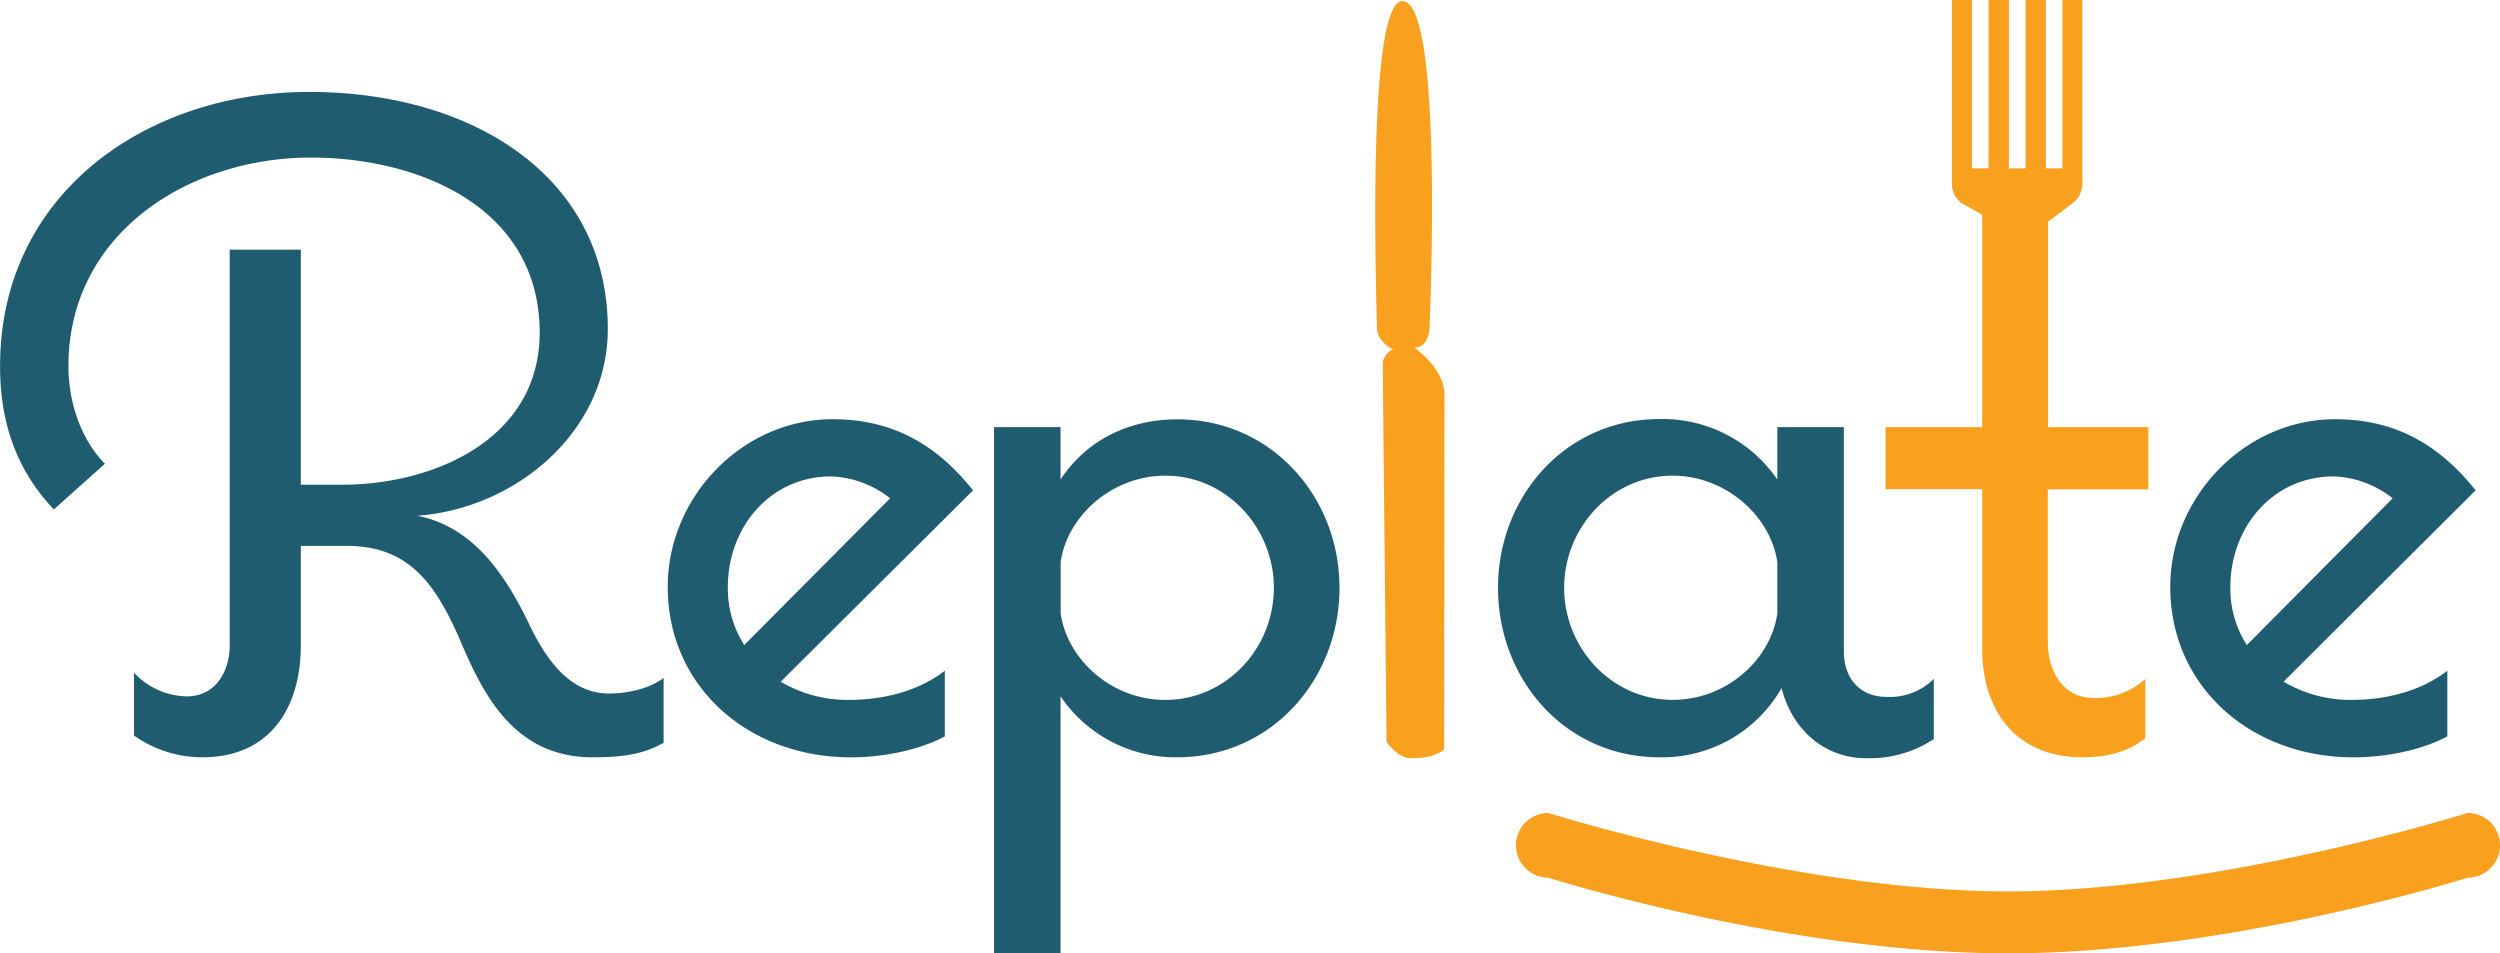 <svg id="Layer_1" data-name="Layer 1" xmlns="http://www.w3.org/2000/svg" viewBox="0 0 429.66 163.83"><defs><style>.cls-1{fill:#f9a01f;}.cls-2{fill:#205c70;}</style></defs><title>replate-rgb</title><path class="cls-1" d="M285.74,146.33s-1.11,1.57-5.78,1.57c-2.18,0-4.12-2.78-4.12-2.78s-.65-63-.65-65.16A2.83,2.83,0,0,1,277,77.64s-2.82-1.18-2.82-3.86-1.95-56,4.39-56c7.22,0,4.63,56.56,4.63,56.56s-.23,3-2.59,3c0,0,5.18,3.52,5.18,8.1Z" transform="translate(-37.54 -17.59)"/><path class="cls-2" d="M151.59,134.11v11.13c-3.77,2.19-7.84,2.5-12.22,2.5-13.47,0-18.8-10.81-22.72-20.05-4.23-9.71-8.77-16.29-19.58-16.29H89.24v17.08c0,10.81-5.33,19.26-16.92,19.26A20.33,20.33,0,0,1,60.57,144v-10.8a12.62,12.62,0,0,0,9.09,4.07c5,0,7.36-4.39,7.36-8.77v-68H89.24V100.9h7.05c15.82,0,34-7.83,34-26.15,0-21.47-20.68-30.08-39.32-30.08-21,0-41.67,13-41.67,35.87,0,5.95,2,12.38,6.27,16.76l-8.77,7.84c-6.58-6.9-9.25-15.2-9.25-24.6,0-29.76,25.22-47.15,53.11-47.15C118.85,33.39,142,48,142,74.12c0,17.7-15.82,30.86-32.74,32.11,9.56,1.88,15,10,19,18.17,2.66,5.64,6.73,12.38,13.94,12.38C145.32,136.78,149.08,136,151.59,134.11Z" transform="translate(-37.54 -17.59)"/><path class="cls-2" d="M183.63,137.87c5.17,0,11.43-1.25,16.29-5v11.28c-5,2.66-11.44,3.6-16.14,3.6-17.7,0-31.48-12.21-31.48-29.29,0-15.51,12.84-28.82,28.35-28.82,10.34,0,17.86,4.38,24.12,12.22l-33.05,32.89A22.43,22.43,0,0,0,183.63,137.87Zm-21-19.42a18,18,0,0,0,2.82,10l25.07-25.22a17.26,17.26,0,0,0-10.18-3.76C169.84,99.5,162.63,108.27,162.63,118.45Z" transform="translate(-37.54 -17.59)"/><path class="cls-2" d="M267.75,118.61c0,15.82-11.75,29.13-27.89,29.13a23.81,23.81,0,0,1-20.05-10.49v44.17H208.38V91h11.43V100c4.55-6.9,11.91-10.34,20.05-10.34C256,89.63,267.75,102.94,267.75,118.61Zm-11.28,0c0-10.34-8.15-19.27-18.64-19.27-9.24,0-16.92,7-18,14.88V123c1.1,7.83,8.62,14.88,18,14.88C248.32,137.87,256.47,129,256.47,118.61Z" transform="translate(-37.54 -17.59)"/><path class="cls-2" d="M369.89,134.27v10.34a20,20,0,0,1-11.59,3.29c-7.05,0-12.69-4.7-14.57-12.06a23.62,23.62,0,0,1-21,11.9c-16.14,0-27.73-13.31-27.73-29.13,0-15.67,11.59-29,27.73-29A23.92,23.92,0,0,1,343,100V91h11.43v38.53c0,4.54,2.66,7.83,7.36,7.83A10.72,10.72,0,0,0,369.89,134.27ZM343,114.22c-1.1-7.83-8.78-14.88-18-14.88-10.5,0-18.64,8.93-18.64,19.27s8.14,19.26,18.64,19.26c9.4,0,16.92-7.05,18-14.88Z" transform="translate(-37.54 -17.59)"/><path class="cls-2" d="M441.86,137.87c5.17,0,11.43-1.25,16.29-5v11.28c-5,2.66-11.44,3.6-16.13,3.6-17.71,0-31.49-12.21-31.49-29.29,0-15.51,12.84-28.82,28.35-28.82,10.34,0,17.86,4.38,24.13,12.22L430,134.74A22.43,22.43,0,0,0,441.86,137.87Zm-21-19.42a17.91,17.91,0,0,0,2.83,10l25.06-25.22a17.23,17.23,0,0,0-10.18-3.76C428.07,99.5,420.86,108.27,420.86,118.45Z" transform="translate(-37.54 -17.59)"/><path class="cls-1" d="M406.76,101.69V91H389.53V55.64a1.28,1.28,0,0,0,.23-.14l4-3a4.18,4.18,0,0,0,1.65-3.33V17.59H392V46.52h-2.86V17.59h-3.47V46.52h-2.87V17.59H379.3V46.52h-2.86V17.59H373V49.16a4.18,4.18,0,0,0,1.65,3.33l3.56,2V91h-16.6v10.65h16.6V129.1c0,10.81,5.95,18.64,17.24,18.64,3.91,0,7.67-.78,10.8-3.29V134.27a12.67,12.67,0,0,1-8.77,3.29c-5.48,0-8-4.7-8-9.71V101.69Z" transform="translate(-37.54 -17.59)"/><path class="cls-1" d="M461.64,168.43s-40.93,13-79,13-79-13-79-13a5.56,5.56,0,0,1-5.56-5.56h0a5.56,5.56,0,0,1,5.56-5.56s42.89,13.48,79,13.48,79-13.48,79-13.48a5.56,5.56,0,0,1,5.56,5.56h0A5.56,5.56,0,0,1,461.64,168.43Z" transform="translate(-37.54 -17.59)"/></svg>